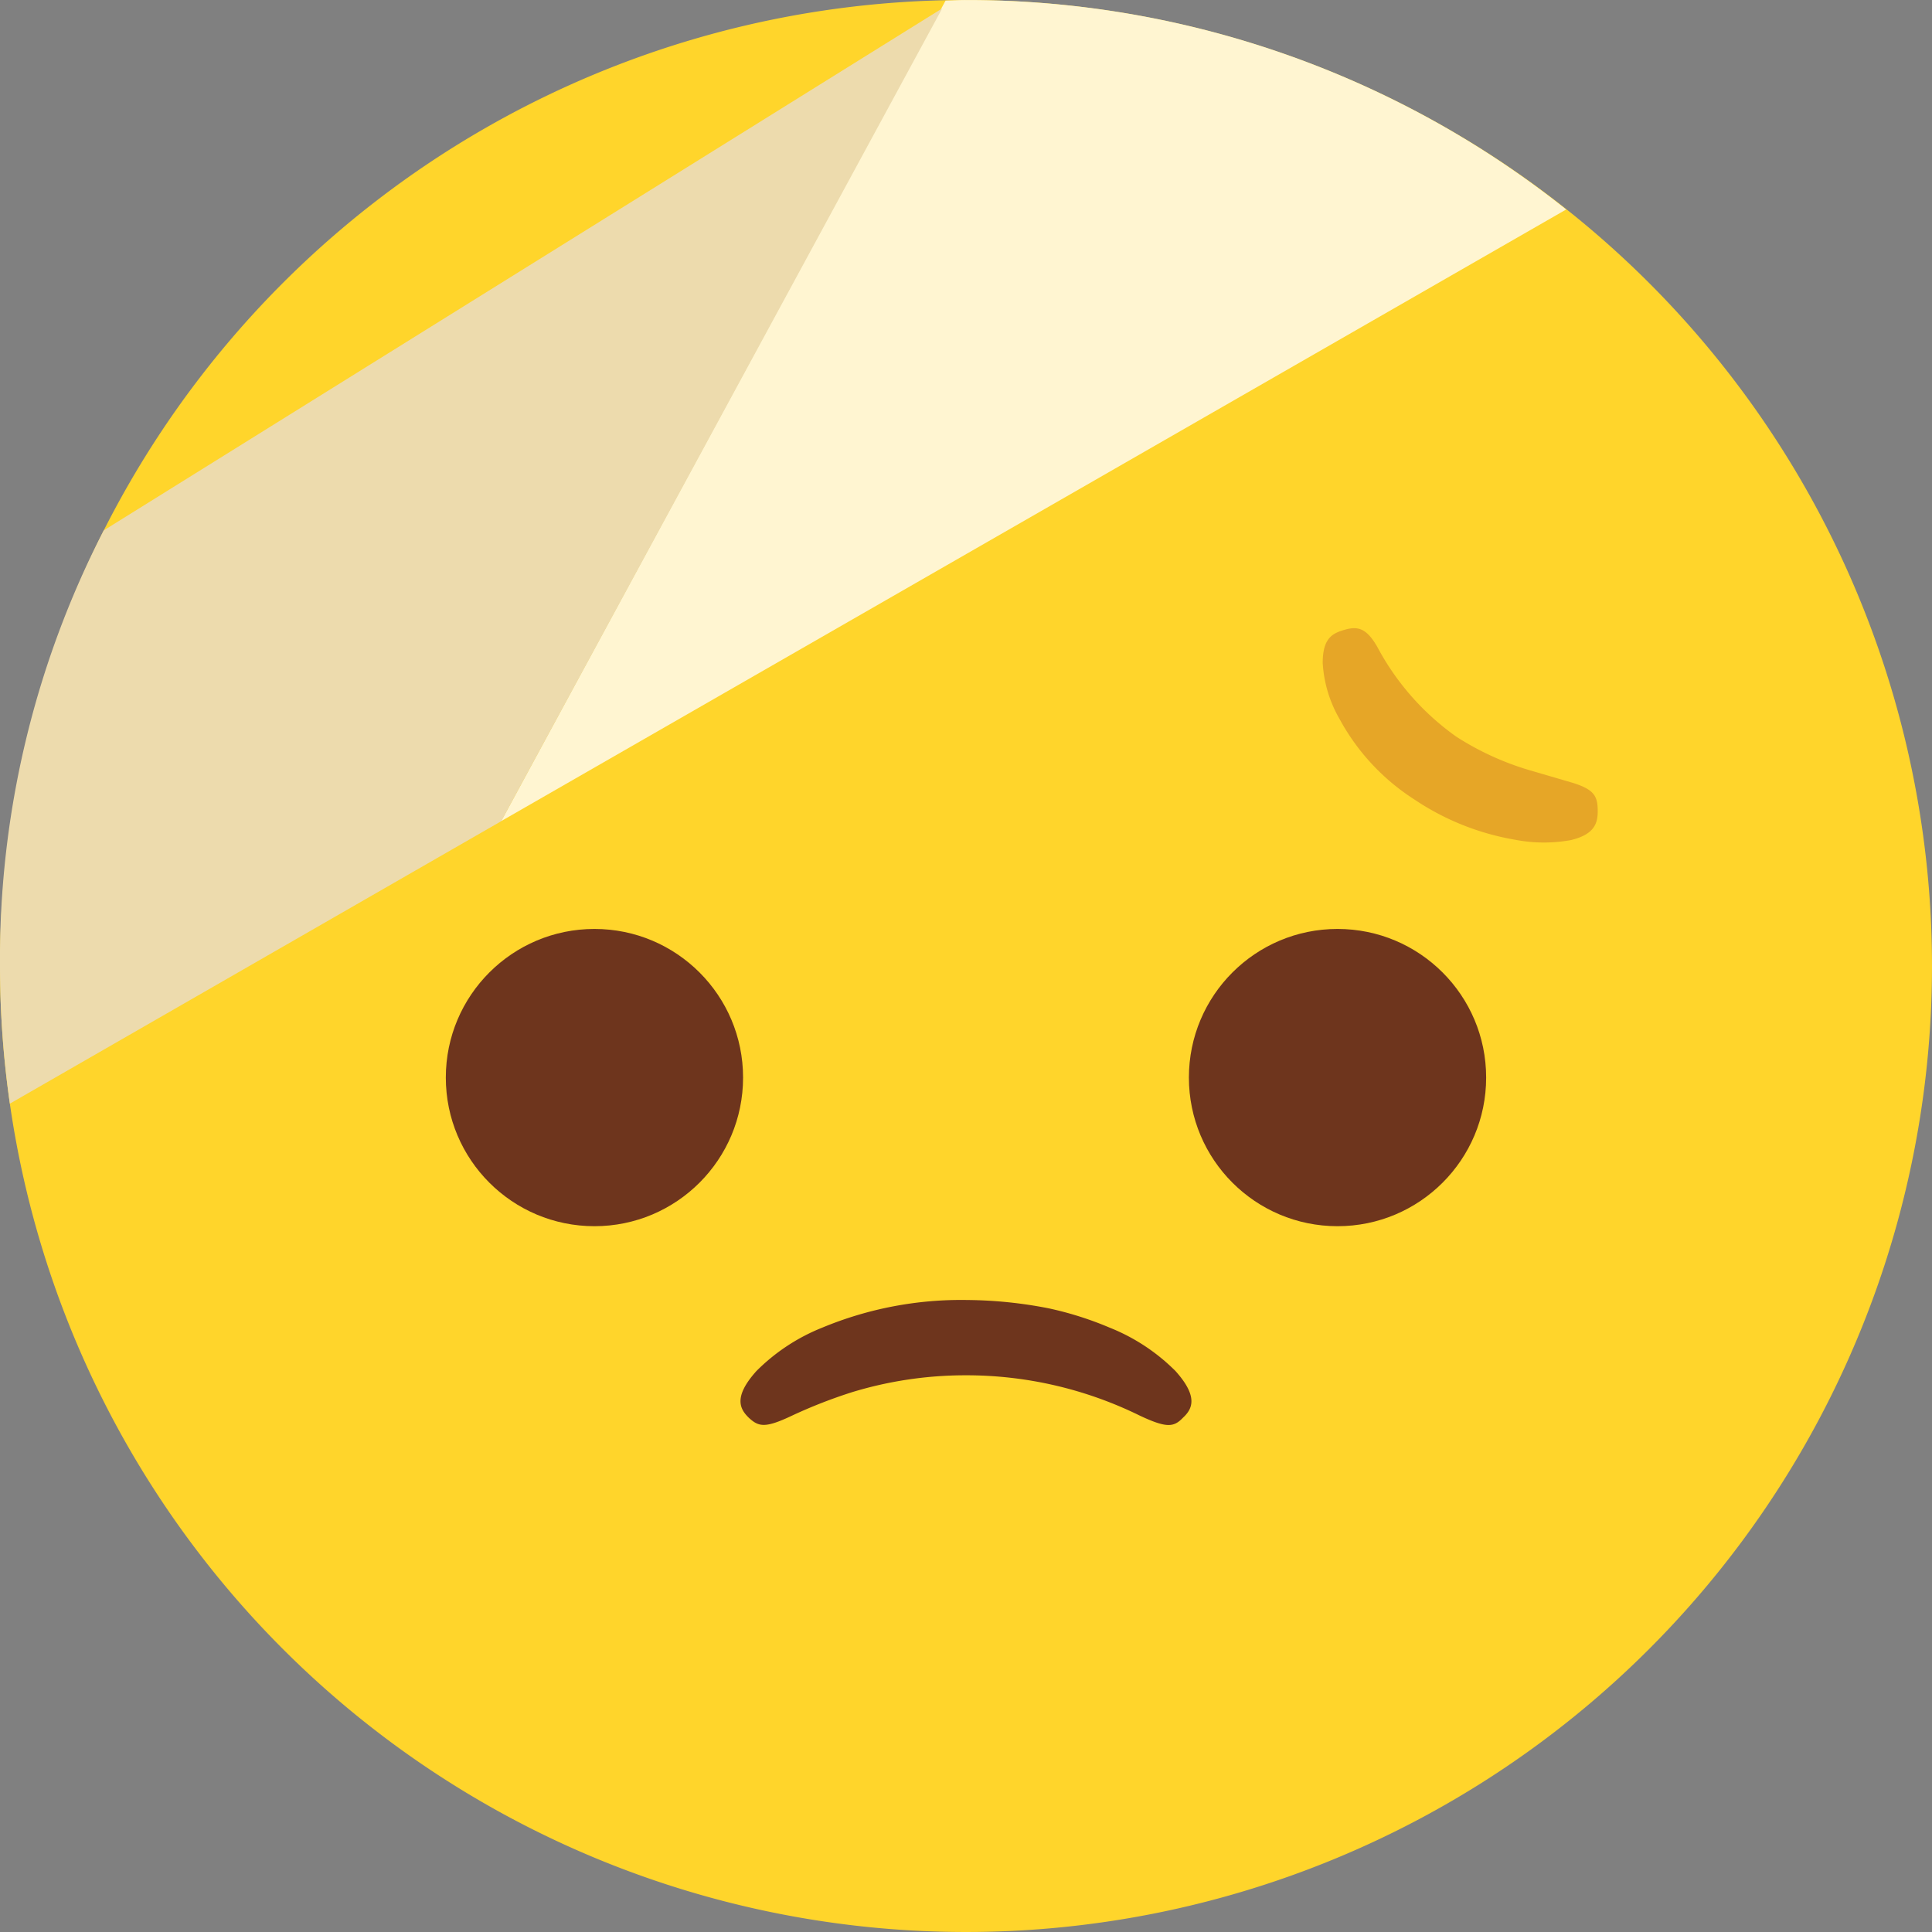 <svg xmlns="http://www.w3.org/2000/svg" width="62.252" height="62.252" viewBox="0 0 62.252 62.252"><rect x="0" y="0" width="62.252" height="62.252" fill="#808080" stroke="none"/><defs><style>.a{fill:#ffd52b;}.b{fill:#fff5d1;}.c{fill:#eddbad;}.d{fill:#6e351d;}.e{fill:#e6a627;}</style></defs><g transform="translate(-631.275 -350.429)"><path class="a" d="M662.4,350.429a31.126,31.126,0,1,1-31.125,31.127A31.125,31.125,0,0,1,662.4,350.429Z"/><path class="b" d="M661.743,350.448l-7.28,13.439-7.039,13,34.316-19.708a30.978,30.978,0,0,0-19.34-6.749C662.179,350.429,661.961,350.443,661.743,350.448Z"/><path class="c" d="M661.634,350.7,634.617,367.52a30.173,30.173,0,0,0-3.342,14.039,31.427,31.427,0,0,0,.318,4.431l15.831-9.1Z"/><circle class="d" cx="4.789" cy="4.789" r="4.789" transform="translate(669.583 380.361)"/><circle class="d" cx="4.789" cy="4.789" r="4.789" transform="translate(645.64 380.361)"/><path class="e" d="M674.635,370.712c.4-.108.676-.033,1.014.552a8.351,8.351,0,0,0,2.548,2.9,9.123,9.123,0,0,0,2.321,1.07l1.446.423c.666.21.78.424.791.841s-.059.805-.863,1a4.88,4.88,0,0,1-1.819-.015,8.3,8.3,0,0,1-3.216-1.288,7.089,7.089,0,0,1-2.42-2.6,4.067,4.067,0,0,1-.542-1.8C673.892,370.956,674.24,370.823,674.635,370.712Z"/><path class="d" d="M669.387,396.115c-.293.305-.526.331-1.385-.072a12.659,12.659,0,0,0-5.64-1.3,12.525,12.525,0,0,0-3.632.544,16.159,16.159,0,0,0-1.933.755c-.868.412-1.074.361-1.388.075-.284-.274-.525-.66.238-1.51a6.277,6.277,0,0,1,2.124-1.4,11.649,11.649,0,0,1,4.666-.89,14.131,14.131,0,0,1,2.627.268,10.884,10.884,0,0,1,1.964.622,6.277,6.277,0,0,1,2.124,1.4C669.915,395.457,669.677,395.847,669.387,396.115Z"/></g></svg>